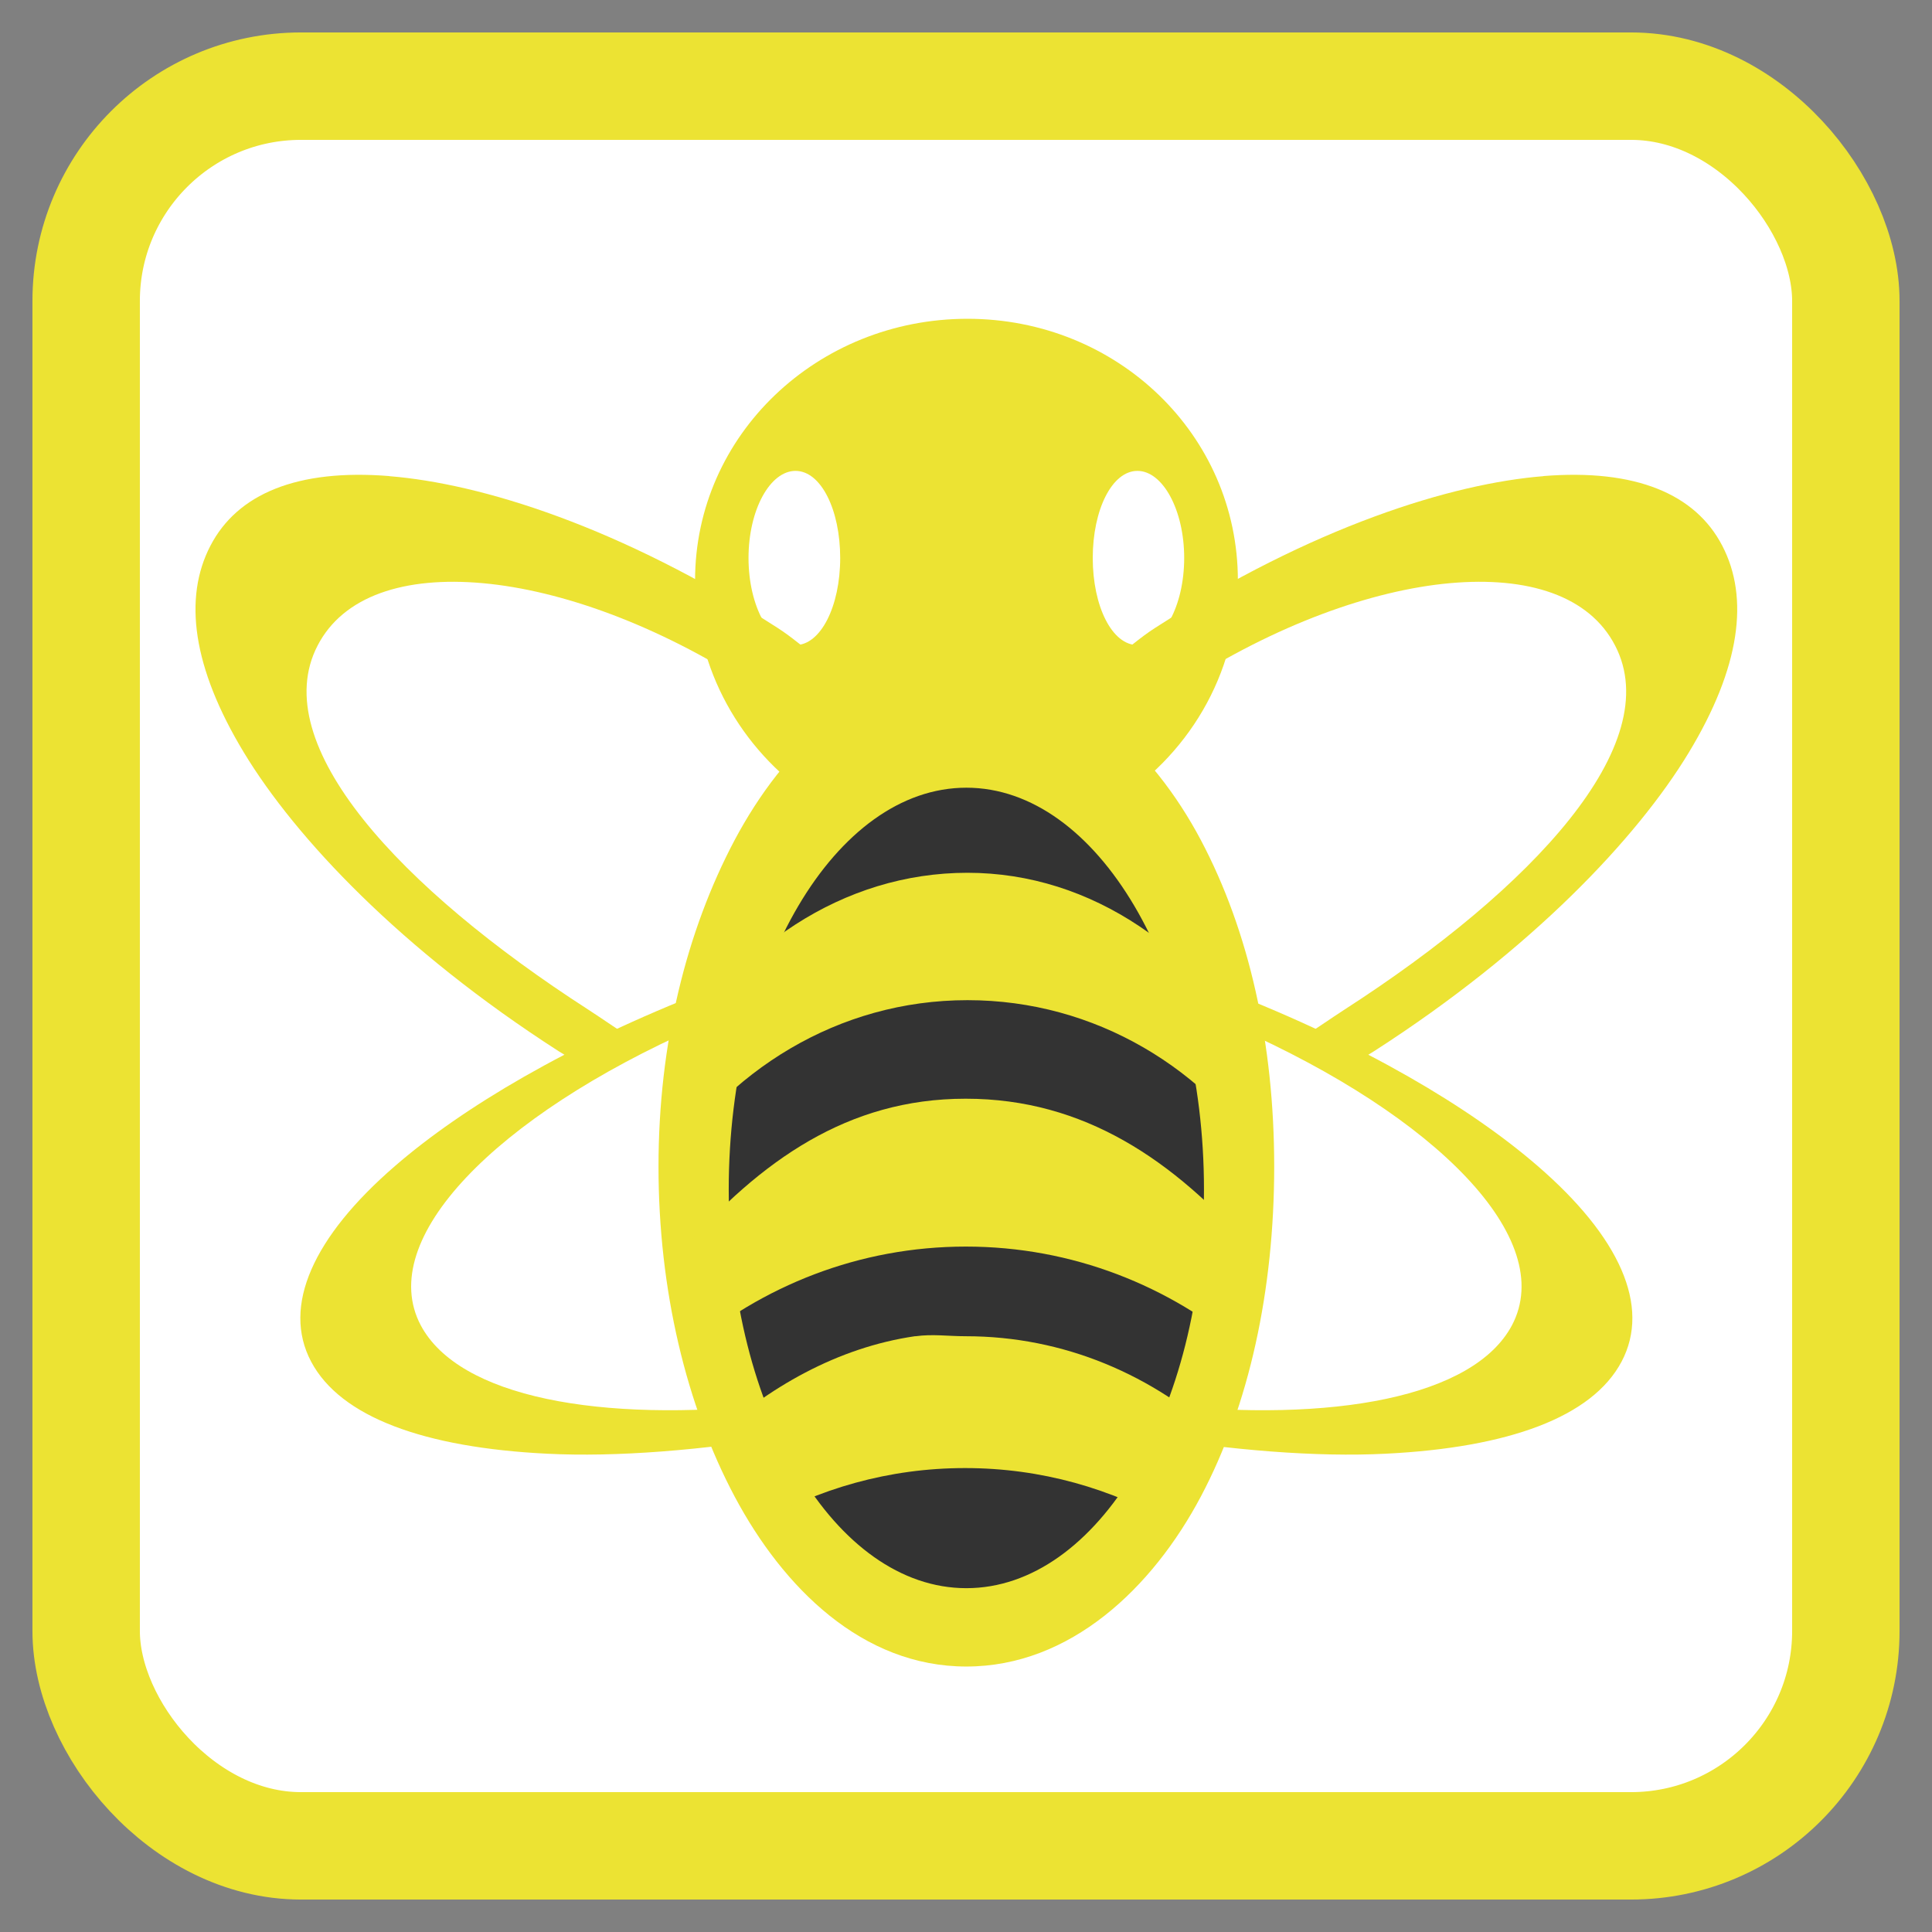 <?xml version="1.0" encoding="UTF-8" standalone="no"?>
<svg
   xmlns:dc="http://purl.org/dc/elements/1.1/"
   xmlns:cc="http://creativecommons.org/ns#"
   xmlns:rdf="http://www.w3.org/1999/02/22-rdf-syntax-ns#"
   xmlns:svg="http://www.w3.org/2000/svg"
   xmlns="http://www.w3.org/2000/svg"
   xmlns:sodipodi="http://sodipodi.sourceforge.net/DTD/sodipodi-0.dtd"
   xmlns:inkscape="http://www.inkscape.org/namespaces/inkscape"
   viewBox="0 0 128 128"
   id="svg2"
   version="1.1"
   inkscape:version="0.91 r"
   width="100%"
   height="100%"
   sodipodi:docname="freeplane.svg">
  <rect x="0" y="0" width="128" height="128" fill="#808080" stroke="none"/>
  <sodipodi:namedview
     pagecolor="#ffffff"
     bordercolor="#666666"
     borderopacity="1"
     objecttolerance="10"
     gridtolerance="10"
     guidetolerance="10"
     inkscape:pageopacity="0"
     inkscape:pageshadow="2"
     inkscape:window-width="1366"
     inkscape:window-height="717"
     id="namedview91"
     showgrid="false"
     inkscape:zoom="2.4583333"
     inkscape:cx="52.881231"
     inkscape:cy="55.947509"
     inkscape:window-x="0"
     inkscape:window-y="0"
     inkscape:window-maximized="1"
     inkscape:current-layer="svg2" />
  <defs
     id="defs4">
    <linearGradient
       id="linearGradient3764"
       x1="1"
       x2="47"
       gradientUnits="userSpaceOnUse"
       gradientTransform="matrix(0,-1,1,0,-1.5e-6,48)">
      <stop
         stop-color="#3d3d3d"
         stop-opacity="1"
         id="stop7" />
      <stop
         offset="1"
         stop-color="#474747"
         stop-opacity="1"
         id="stop9" />
    </linearGradient>
    <clipPath
       id="clipPath-659885763">
      <g
         transform="translate(0,-1004.362)"
         id="g12">
        <path
           d="m -24,13 c 0,1.105 -0.672,2 -1.5,2 -0.828,0 -1.5,-0.895 -1.5,-2 0,-1.105 0.672,-2 1.5,-2 0.828,0 1.5,0.895 1.5,2 z"
           transform="matrix(15.333,0,0,11.5,415,878.862)"
           id="path14"
           inkscape:connector-curvature="0"
           style="fill:#1890d0" />
      </g>
    </clipPath>
    <clipPath
       id="clipPath-666973034">
      <g
         transform="translate(0,-1004.362)"
         id="g17">
        <path
           d="m -24,13 c 0,1.105 -0.672,2 -1.5,2 -0.828,0 -1.5,-0.895 -1.5,-2 0,-1.105 0.672,-2 1.5,-2 0.828,0 1.5,0.895 1.5,2 z"
           transform="matrix(15.333,0,0,11.5,415,878.862)"
           id="path19"
           inkscape:connector-curvature="0"
           style="fill:#1890d0" />
      </g>
    </clipPath>
  </defs>
  <rect
     style="opacity:1;fill:#ffffff;fill-opacity:1;stroke:#ece333;stroke-width:7.117;stroke-miterlimit:4;stroke-dasharray:none;stroke-opacity:1"
     id="rect4136"
     width="116.584"
     height="116.584"
     x="5.708"
     y="5.708"
     rx="14.234"
     ry="14.234" />
  <g
     id="g33"
     transform="translate(0,80)" />
  <g
     id="g63"
     transform="matrix(3.926,0,0,4.463,-31.881,-41.344)">
    <ellipse
       style="fill:#333333;fill-opacity:1;fill-rule:nonzero;stroke:#000000;stroke-width:0;stroke-linecap:round;stroke-linejoin:miter;stroke-miterlimit:4;stroke-dasharray:none;stroke-opacity:0"
       id="path3017"
       transform="matrix(0.214,0,0,0.188,25.691,9.792)"
       cx="-5.492"
       cy="89.153"
       rx="23.39"
       ry="33.559" />
    <g
       clip-path="url(#clipPath-666973034)"
       id="g65"
       transform="translate(0.428,0)">
      <!-- color: #474747 -->
      <g
         id="g67">
        <path
           d="m 24,19.211 c -1.754,0 -3.09,1.168 -3.91,2.523 -0.816,1.355 -1.285,3.02 -1.285,4.848 0,1.832 0.469,3.547 1.285,4.898 0.82,1.355 2.156,2.523 3.91,2.523 1.754,0 3.141,-1.168 3.957,-2.523 0.816,-1.355 1.238,-3.066 1.238,-4.898 0,-1.828 -0.422,-3.492 -1.238,-4.848 C 27.141,20.379 25.754,19.211 24,19.211 m 0,1.746 c 2.211,0 4.01,2.688 4.01,5.965 0,3.281 -1.797,5.918 -4.01,5.918 -2.211,0 -4.01,-2.637 -4.01,-5.918 0,-3.277 1.797,-5.965 4.01,-5.965 m 0,0"
           id="path69"
           inkscape:connector-curvature="0"
           style="fill:#ece333;fill-opacity:1;fill-rule:nonzero;stroke:none" />
        <path
           d="m 24.02,22.22 c -2.098,0 -3.957,1.105 -5.094,2.84 -0.063,0.543 -0.09,1.109 -0.102,1.68 1.125,-1.59 3.02,-2.629 5.195,-2.629 2.152,0 4.047,1.012 5.16,2.578 C 29.171,26.15 29.132,25.623 29.081,25.111 27.956,23.369 26.124,22.22 24.018,22.22 m 0,0"
           id="path71"
           inkscape:connector-curvature="0"
           style="fill:#ece333;fill-opacity:1;fill-rule:nonzero;stroke:none" />
        <path
           d="m 23.13,29.1 c -1.301,0.168 -2.473,0.754 -3.449,1.543 0.121,0.234 0.219,0.496 0.363,0.711 0.121,0.184 0.277,0.363 0.422,0.535 1.035,-0.527 2.227,-0.832 3.512,-0.832 1.285,0 2.477,0.305 3.512,0.832 0.148,-0.172 0.313,-0.355 0.426,-0.535 0.148,-0.223 0.309,-0.469 0.43,-0.711 C 27.155,29.67 25.643,29.1 23.991,29.1 c -0.297,0 -0.559,-0.035 -0.848,0 m -0.004,0"
           id="path73"
           inkscape:connector-curvature="0"
           style="fill:#ece333;fill-opacity:1;fill-rule:nonzero;stroke:none" />
        <path
           d="m 23.984,25.574 c -1.984,0 -3.453,0.918 -4.781,2.246 0.074,0.547 -0.109,0.992 0.066,1.492 1.285,-0.961 2.922,-1.543 4.723,-1.543 1.797,0 3.441,0.582 4.719,1.543 0.168,-0.5 0.043,-0.941 0.117,-1.492 -1.328,-1.336 -2.844,-2.246 -4.836,-2.246 m -0.008,0"
           id="path75"
           inkscape:connector-curvature="0"
           style="fill:#ece333;fill-opacity:1;fill-rule:nonzero;stroke:none" />
        <path
           d="m 24.02,13.996 c -2.531,0 -4.598,1.723 -4.598,3.883 0,1.32 0.777,2.508 1.957,3.215 0.242,-0.559 1.246,-0.996 2.492,-0.996 1.332,0 2.43,0.488 2.563,1.105 1.289,-0.691 2.148,-1.922 2.148,-3.324 0,-2.16 -2.035,-3.883 -4.563,-3.883 m -2.902,2.258 c 0.43,0 0.754,0.578 0.754,1.293 0,0.715 -0.328,1.293 -0.754,1.293 -0.43,0 -0.793,-0.578 -0.793,-1.293 0,-0.715 0.363,-1.293 0.793,-1.293 m 5.77,0 c 0.426,0 0.789,0.578 0.789,1.293 0,0.715 -0.363,1.293 -0.789,1.293 -0.43,0 -0.754,-0.578 -0.754,-1.293 0,-0.715 0.324,-1.293 0.754,-1.293 m 0,0"
           id="path77"
           inkscape:connector-curvature="0"
           style="fill:#ece333;fill-opacity:1;fill-rule:nonzero;stroke:none" />
        <path
           d="m 14.258,16.332 c 1.551,0.109 3.895,0.746 6.559,2.254 0.25,0.141 0.445,0.301 0.68,0.445 -0.258,0.215 -0.473,0.457 -0.68,0.703 -0.152,-0.098 -0.289,-0.207 -0.453,-0.297 -1.586,-0.898 -3.199,-1.41 -4.523,-1.516 -1.324,-0.105 -2.355,0.188 -2.789,0.926 -0.867,1.469 1.395,3.605 4.563,5.402 0.215,0.121 0.605,0.363 0.816,0.469 -0.027,0.031 -0.645,0.445 -0.668,0.484 -0.215,-0.117 -0.418,-0.207 -0.641,-0.332 -2.668,-1.508 -4.445,-3.172 -5.313,-4.434 -0.871,-1.266 -1.023,-2.297 -0.566,-3.07 0.453,-0.77 1.465,-1.145 3.02,-1.035 m 5.02,9.426 c 0.023,0.07 0.023,0.145 0.035,0.219 -0.02,-0.012 -0.051,-0.023 -0.074,-0.035 0.027,-0.063 0.027,-0.113 0.035,-0.184 m 0.004,0"
           id="path79"
           inkscape:connector-curvature="0"
           style="fill:#ece333;fill-opacity:1;fill-rule:nonzero;stroke:none" />
        <path
           d="m 19.621,23.965 c -0.047,0.172 -0.133,0.332 -0.168,0.508 -0.012,0.004 0.004,0.043 -0.012,0.047 -3.379,1.316 -5.418,3.137 -4.648,4.418 0.645,1.066 3.02,1.453 5.973,1.172 0.051,0.063 0.051,0.137 0.102,0.199 0.07,0.086 0.152,0.168 0.227,0.258 -1.57,0.23 -3.01,0.328 -4.168,0.277 -2.074,-0.09 -3.488,-0.543 -3.984,-1.367 -0.496,-0.824 0.035,-1.855 1.418,-2.906 1.133,-0.863 2.926,-1.805 5.262,-2.602 m 0,-0.004"
           id="path81"
           inkscape:connector-curvature="0"
           style="fill:#ece333;fill-opacity:1;fill-rule:nonzero;stroke:none" />
        <path
           d="m 33.742,16.332 c -1.551,0.109 -3.895,0.746 -6.559,2.254 -0.25,0.141 -0.445,0.301 -0.68,0.445 0.258,0.215 0.473,0.457 0.68,0.703 0.152,-0.098 0.289,-0.207 0.453,-0.297 1.586,-0.898 3.199,-1.41 4.523,-1.516 1.324,-0.105 2.355,0.188 2.789,0.926 0.867,1.469 -1.395,3.605 -4.563,5.402 -0.215,0.121 -0.605,0.363 -0.816,0.469 0.027,0.031 0.645,0.445 0.668,0.484 0.215,-0.117 0.418,-0.207 0.641,-0.332 2.668,-1.508 4.445,-3.172 5.313,-4.434 0.871,-1.266 1.023,-2.297 0.566,-3.07 -0.453,-0.77 -1.465,-1.145 -3.02,-1.035 m -5.02,9.426 c -0.023,0.07 -0.023,0.145 -0.035,0.219 0.02,-0.012 0.051,-0.023 0.074,-0.035 -0.027,-0.063 -0.027,-0.113 -0.035,-0.184 m -0.004,0"
           id="path83"
           inkscape:connector-curvature="0"
           style="fill:#ece333;fill-opacity:1;fill-rule:nonzero;stroke:none" />
        <path
           d="m 28.379,23.965 c 0.047,0.172 0.133,0.332 0.168,0.508 0.012,0.004 -0.004,0.043 0.012,0.047 3.379,1.316 5.418,3.137 4.648,4.418 -0.645,1.066 -3.02,1.453 -5.973,1.172 -0.051,0.063 -0.051,0.137 -0.102,0.199 -0.07,0.086 -0.152,0.168 -0.227,0.258 1.57,0.23 3.01,0.328 4.168,0.277 2.074,-0.09 3.488,-0.543 3.984,-1.367 0.496,-0.824 -0.035,-1.855 -1.418,-2.906 -1.133,-0.863 -2.926,-1.805 -5.262,-2.602 m 0,-0.004"
           id="path85"
           inkscape:connector-curvature="0"
           style="fill:#ece333;fill-opacity:1;fill-rule:nonzero;stroke:none" />
      </g>
    </g>
  </g>
</svg>
